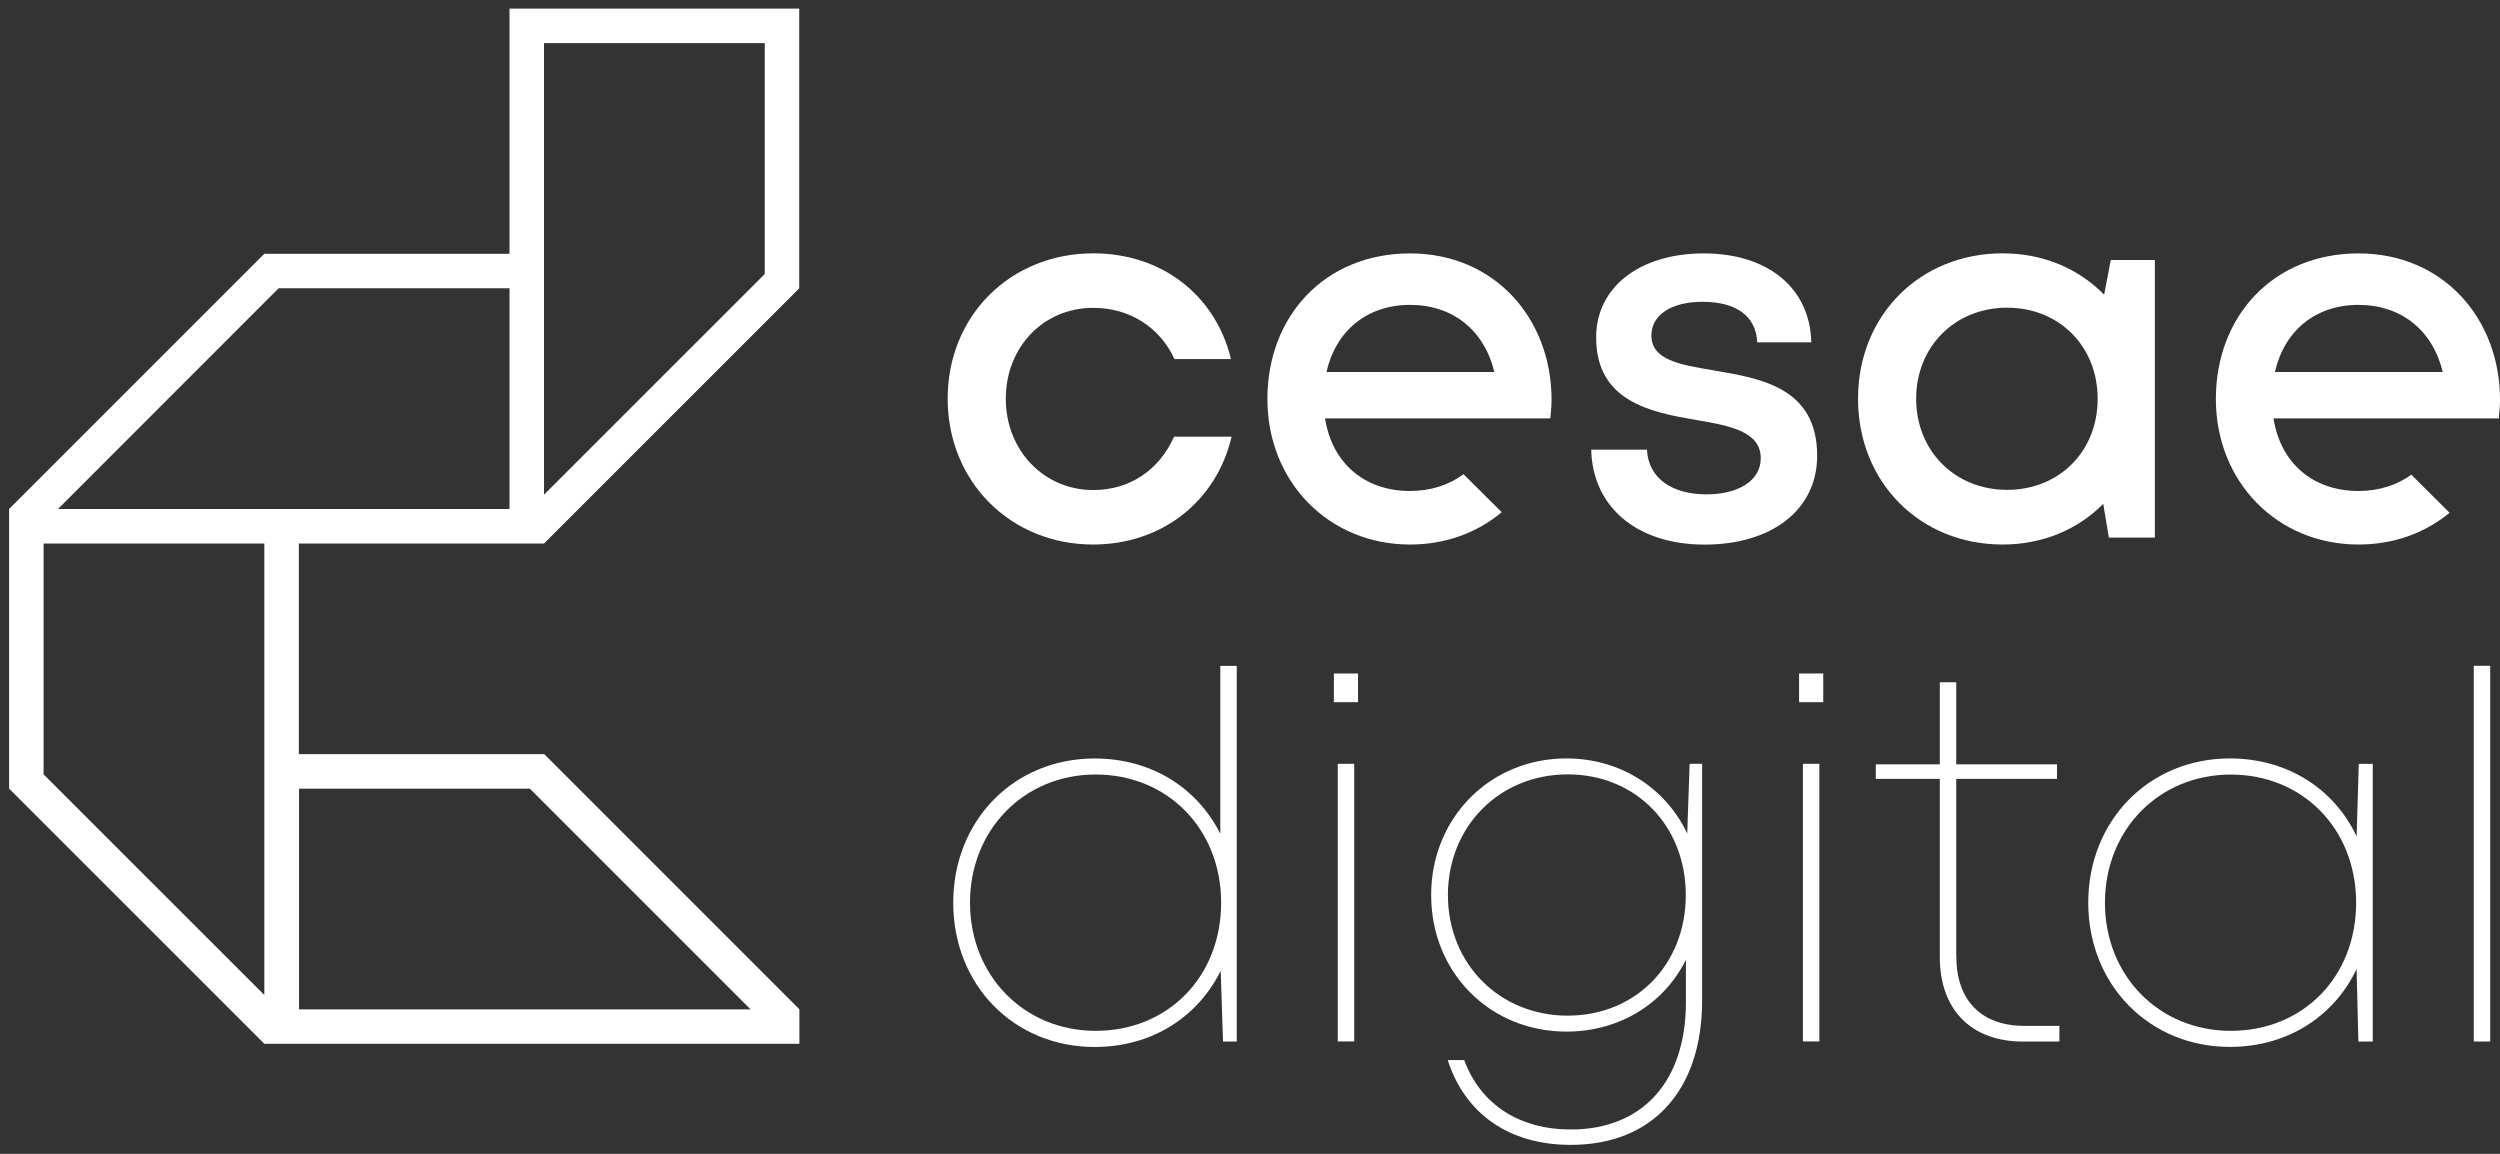 <svg width="104" height="48" viewBox="0 0 104 48" fill="none" xmlns="http://www.w3.org/2000/svg">
<rect x="0" y="0" width="104" height="48" fill="#333333" stroke="none"/>
<g id="logo-wrapper">
<g id="Camada 1">
<path id="Vector" d="M22.636 31.373H12.432V22.61H22.631L33.248 11.994V0.359H21.195V10.557H10.996L0.379 21.174V32.806L10.998 43.423H33.255V41.987L22.636 31.368V31.373ZM22.631 1.795H31.814V11.398L22.631 20.579V1.795ZM11.591 11.991H21.195V21.174H2.411L11.591 11.991ZM10.998 41.394L1.813 32.214V22.61H10.996V41.394H10.998ZM12.44 41.992V32.809H22.043L31.224 41.992H12.44Z" fill="white"/>
<path id="Vector_2" d="M45.475 22.652C48.327 22.652 50.601 20.863 51.235 18.166H48.841C48.212 19.571 46.987 20.386 45.478 20.386C43.42 20.386 41.841 18.73 41.841 16.589C41.841 14.448 43.397 12.806 45.478 12.806C46.984 12.806 48.251 13.61 48.857 14.936H51.209C50.567 12.286 48.337 10.539 45.483 10.539C42.031 10.539 39.423 13.135 39.423 16.584C39.423 20.033 42.036 22.652 45.475 22.652Z" fill="white"/>
<path id="Vector_3" d="M60.883 19.725C60.285 20.172 59.523 20.425 58.656 20.425C56.766 20.425 55.418 19.273 55.121 17.404H64.494C64.52 17.143 64.544 16.884 64.544 16.626C64.544 13.265 62.191 10.542 58.656 10.542C55.121 10.542 52.724 13.143 52.724 16.597C52.724 20.051 55.28 22.652 58.656 22.652C60.123 22.652 61.439 22.172 62.471 21.307L60.883 19.728V19.725ZM58.659 12.683C60.419 12.683 61.74 13.72 62.165 15.474H55.181C55.57 13.761 56.87 12.683 58.656 12.683H58.659Z" fill="white"/>
<path id="Vector_4" d="M71.27 15.404C69.878 15.174 68.698 14.973 68.698 13.955C68.698 13.111 69.51 12.555 70.824 12.555C72.218 12.555 73.056 13.145 73.1 14.242H75.349C75.304 12.002 73.565 10.542 70.879 10.542C68.192 10.542 66.4 11.96 66.4 14.033C66.4 16.709 68.667 17.148 70.594 17.477C72.007 17.715 73.247 17.965 73.247 19.062C73.247 20.025 72.268 20.566 70.991 20.566C69.599 20.566 68.573 19.929 68.513 18.707H66.194C66.254 21.101 68.1 22.655 70.91 22.655C73.719 22.655 75.594 21.2 75.594 18.957C75.594 16.111 73.223 15.735 71.27 15.406V15.404Z" fill="white"/>
<path id="Vector_5" d="M83.307 22.652C84.991 22.652 86.448 22.018 87.495 20.96L87.728 22.365H89.642V10.816H87.809L87.532 12.26C86.482 11.184 85.01 10.539 83.307 10.539C79.868 10.539 77.294 13.119 77.294 16.589C77.294 20.059 79.866 22.652 83.307 22.652ZM83.495 12.8C85.67 12.8 87.263 14.412 87.263 16.589C87.263 18.767 85.673 20.378 83.495 20.378C81.317 20.378 79.712 18.751 79.712 16.589C79.712 14.427 81.317 12.8 83.495 12.8Z" fill="white"/>
<path id="Vector_6" d="M98.112 20.425C96.222 20.425 94.874 19.273 94.577 17.404H103.95C103.979 17.143 104 16.884 104 16.626C104 13.265 101.647 10.542 98.112 10.542C94.577 10.542 92.18 13.143 92.18 16.597C92.18 20.051 94.736 22.652 98.112 22.652C99.569 22.652 100.875 22.18 101.901 21.331L100.311 19.746C99.715 20.182 98.963 20.425 98.112 20.425ZM98.112 12.683C99.872 12.683 101.193 13.72 101.619 15.474H94.637C95.026 13.761 96.326 12.683 98.112 12.683Z" fill="white"/>
<path id="Vector_7" d="M50.765 34.687C49.818 32.791 47.914 31.553 45.541 31.553C42.167 31.553 39.655 34.136 39.655 37.553C39.655 40.971 42.167 43.554 45.541 43.554C47.927 43.554 49.838 42.298 50.781 40.384L50.878 43.329H51.449V27.699H50.765V34.689V34.687ZM45.58 42.883C42.595 42.883 40.352 40.582 40.352 37.551C40.352 34.519 42.598 32.219 45.58 32.219C48.562 32.219 50.799 34.475 50.799 37.551C50.799 40.627 48.596 42.883 45.58 42.883Z" fill="white"/>
<path id="Vector_8" d="M56.494 28.018H55.489V29.211H56.494V28.018Z" fill="white"/>
<path id="Vector_9" d="M56.335 31.775H55.651V43.324H56.335V31.775Z" fill="white"/>
<path id="Vector_10" d="M70.189 34.676C69.299 32.794 67.427 31.551 65.16 31.551C61.985 31.551 59.536 34.021 59.536 37.235C59.536 40.449 61.969 42.914 65.16 42.914C67.39 42.914 69.226 41.744 70.134 39.93V41.69C70.134 45.016 68.306 46.987 65.343 46.987C63.22 46.987 61.596 45.956 60.909 44.099H60.225C60.941 46.324 62.766 47.627 65.343 47.627C68.743 47.627 70.808 45.361 70.808 41.622V31.773H70.288L70.189 34.673V34.676ZM65.215 42.251C62.377 42.251 60.233 40.092 60.233 37.235C60.233 34.379 62.377 32.214 65.215 32.214C68.053 32.214 70.129 34.352 70.129 37.235C70.129 40.118 68.053 42.251 65.215 42.251Z" fill="white"/>
<path id="Vector_11" d="M75.847 28.018H74.842V29.211H75.847V28.018Z" fill="white"/>
<path id="Vector_12" d="M75.685 31.775H75.001V43.324H75.685V31.775Z" fill="white"/>
<path id="Vector_13" d="M81.38 39.791V32.402H85.571V31.796H81.38V28.381H80.696V31.796H78.033V32.402H80.696V39.817C80.696 42.005 82.007 43.329 84.156 43.329H85.67V42.676H84.216C82.414 42.676 81.383 41.611 81.383 39.788L81.38 39.791Z" fill="white"/>
<path id="Vector_14" d="M98.036 34.794C97.112 32.838 95.185 31.551 92.762 31.551C89.404 31.551 86.871 34.133 86.871 37.551C86.871 40.969 89.407 43.551 92.762 43.551C95.182 43.551 97.107 42.264 98.034 40.311L98.109 43.327H98.707V31.778H98.125L98.036 34.796V34.794ZM92.801 42.883C89.819 42.883 87.566 40.595 87.566 37.553C87.566 34.512 89.817 32.222 92.801 32.222C95.786 32.222 98.015 34.472 98.015 37.553C98.015 40.635 95.817 42.883 92.801 42.883Z" fill="white"/>
<path id="Vector_15" d="M103.593 27.697H102.909V43.327H103.593V27.697Z" fill="white"/>
</g>
</g>
</svg>
